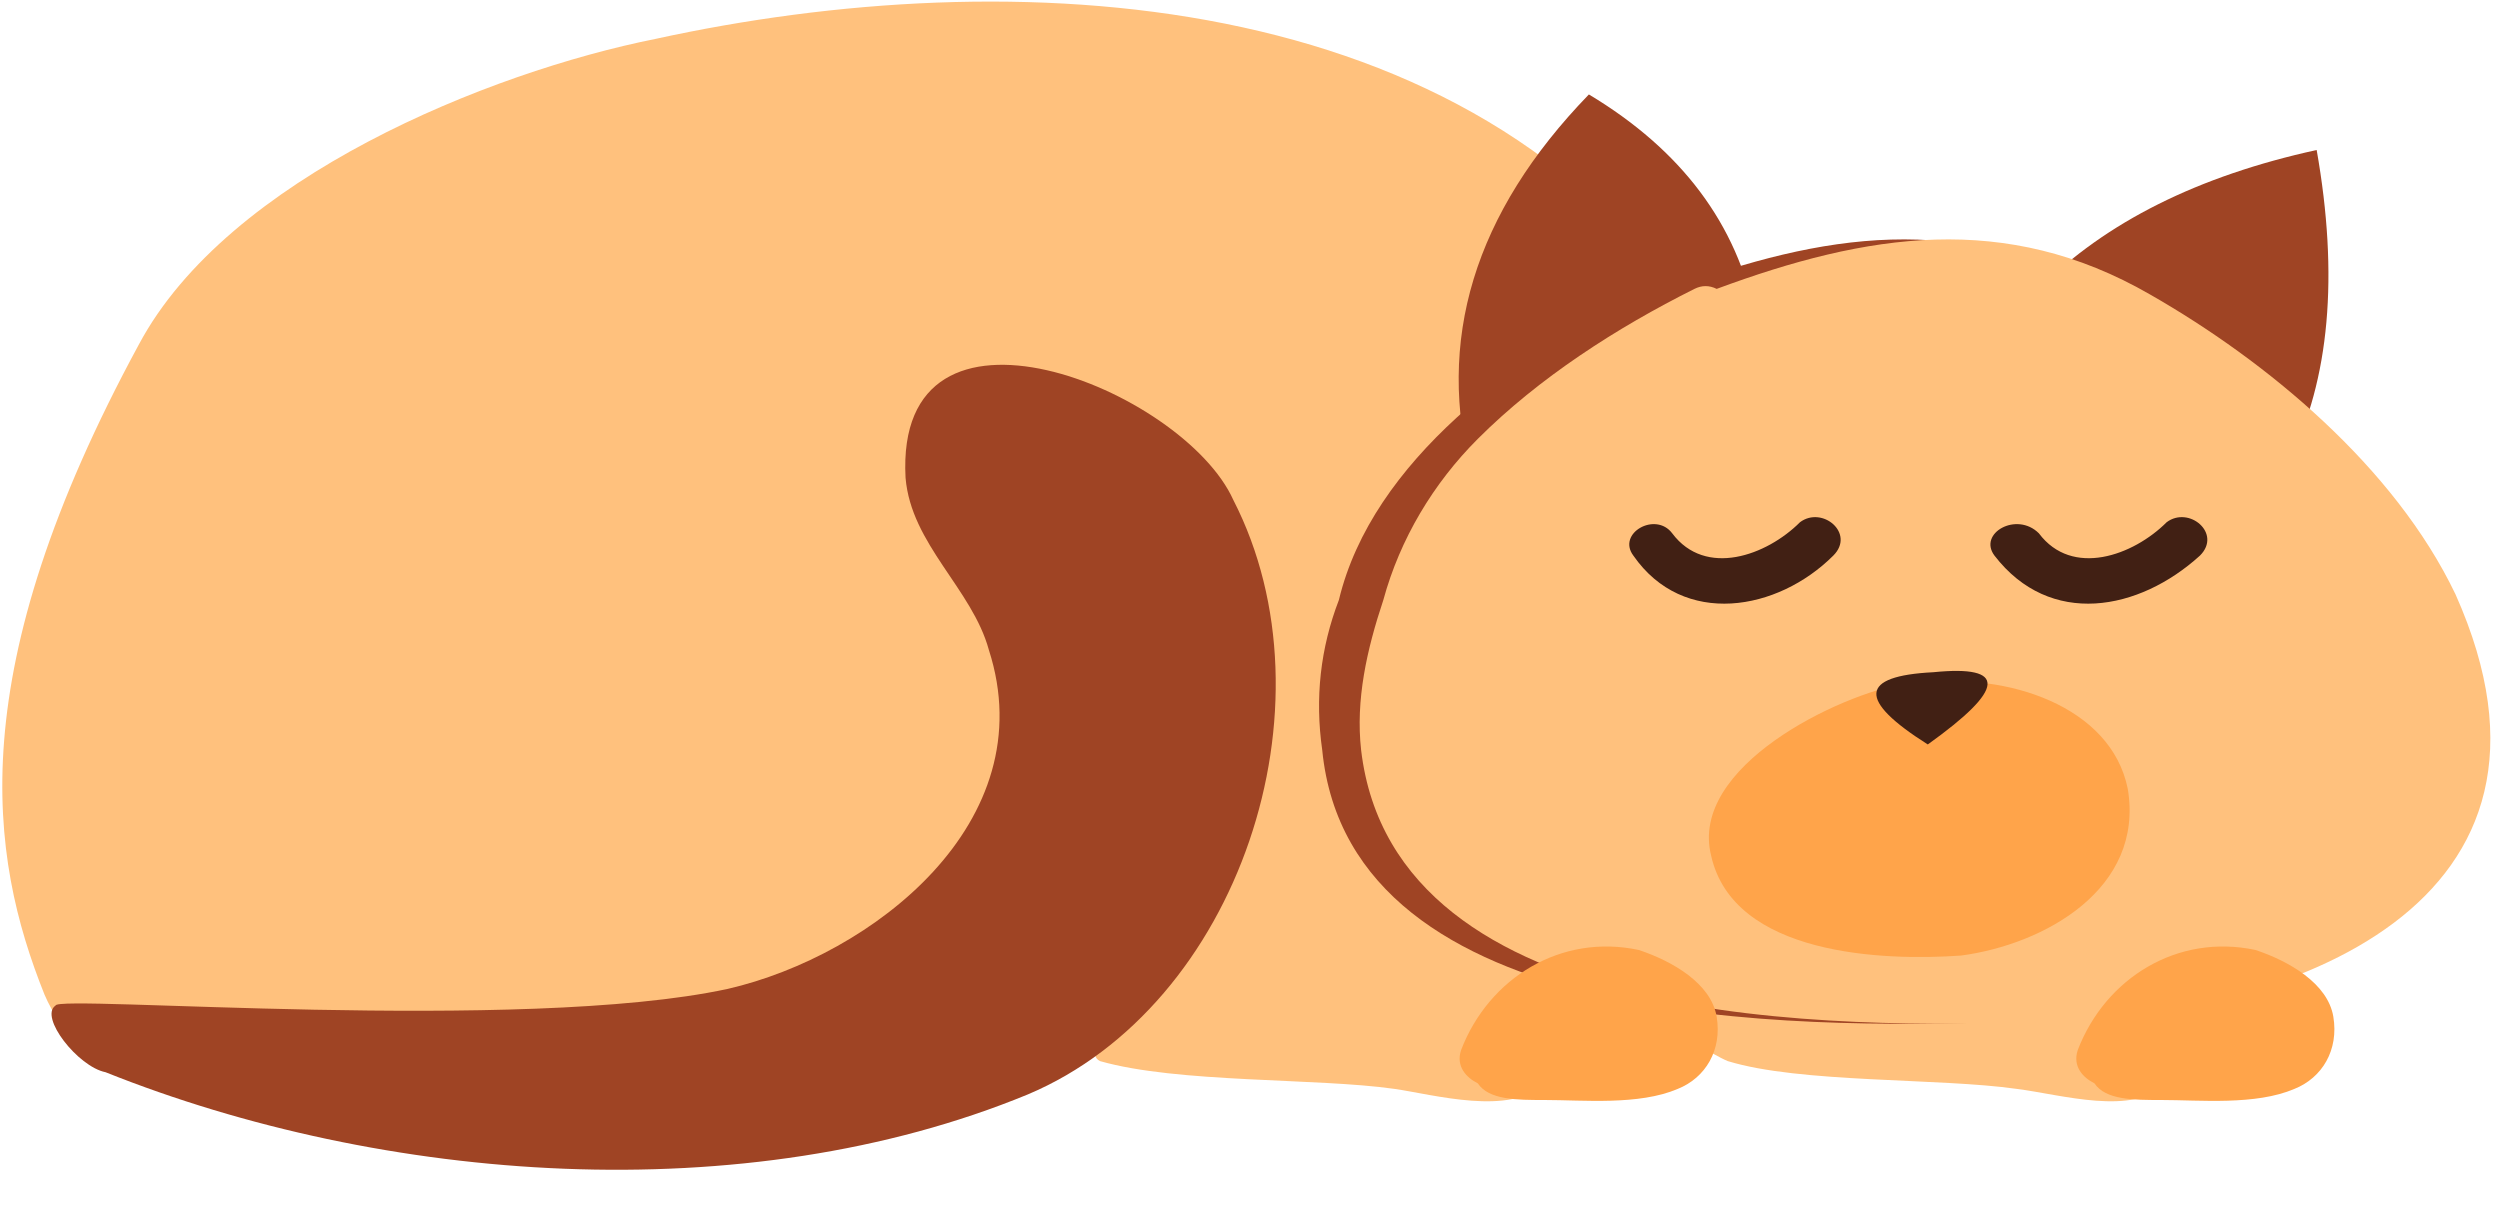 <svg version="1.2" xmlns="http://www.w3.org/2000/svg" viewBox="0 0 45 22" width="45" height="22">
	<title>image</title>
	<style>
		.s0 { fill: #ffc17d } 
		.s1 { fill: #9f4424 } 
		.s2 { fill: #412014 } 
		.s3 { fill: #ffa44a } 
	</style>
	<path id="Layer" class="s0" d="m27.8 19.5c-0.6 0.6-2 0.2-2.7 0.1c-1.4-0.2-3.9-0.1-5.3-0.5c-0.4-0.2 0.6-1.2 0.8-1.5q-0.2-0.2-0.2-0.4c-0.2-0.6 0.7-1.2 1.2-1.4c1-0.4 2.4 0.2 3.4 0.4c0.9 0.2 2.8 0.1 3.2 1c0.4 0.6 0.1 1.9-0.4 2.3z" />
	<path id="Layer" class="s0" d="m39 19.5c-0.6 0.6-1.9 0.2-2.7 0.1c-1.4-0.2-3.9-0.1-5.2-0.5c-0.5-0.2-4-2.4-3.8-2.7c-0.1-0.1 4.3 1 4.3 0.8c-0.2-0.6 0.7-1.2 1.2-1.4c1-0.4 2.4 0.2 3.4 0.4c0.9 0.2 2.8 0.1 3.3 1c0.3 0.6 0 1.9-0.5 2.3z" />
	<path id="Layer" class="s0" d="m29 14.2c-1.7 2.9-4 3.1-7.1 3.4c-4.2 0.4-8.4 2.9-12.7 2.2c-2.6-0.4-7.2 0.9-8.4-1.9c-1-2.5-1.5-5.8 1.7-11.7c1.6-3 6.3-4.9 9.3-5.5c6.4-1.4 14.7-1 18.7 5q0.1 0 0.2 0.2c1.4 2.6-0.3 5.9-1.7 8.3z" />
	<path id="Layer" class="s1" d="m36 18.4c-3.6 0.1-11.7 0.2-12.2-4.9q-0.2-1.4 0.3-2.7c0.6-2.5 3.2-4.4 5.6-5.6q0.2-0.1 0.4 0c2.7-1 5.2-1.4 7.8 0.1c2.2 1.2 4.5 3.1 5.5 5.4c2.6 5.6-3 7.6-7.4 7.7z" />
	<path id="Layer" class="s1" d="m31.6 5.7l-5.1 2.9q-1-3.7 2.1-6.9q2.5 1.5 3 4z" />
	<path id="Layer" class="s1" d="m36.7 5.2q1.8-1.8 5-2.5q0.6 3.4-0.5 5.6q-1.1 2.2-4.5-3.1z" />
	<path id="Layer" class="s0" d="m36.8 18.4c-3.7 0.1-11.7 0.2-12.3-4.9c-0.1-0.9 0.1-1.8 0.4-2.7c0.3-1.1 0.9-2.1 1.7-2.9c1.1-1.1 2.5-2 3.9-2.7q0.2-0.1 0.4 0c2.7-1 5.2-1.4 7.8 0.1c2.1 1.2 4.4 3.1 5.5 5.4c2.5 5.6-3 7.6-7.4 7.7z" />
	<path id="Layer" class="s2" d="m33 10c-1 1-2.7 1.3-3.6 0c-0.3-0.4 0.4-0.8 0.7-0.4c0.6 0.8 1.7 0.4 2.3-0.2c0.4-0.3 1 0.2 0.6 0.6z" />
	<path id="Layer" class="s2" d="m39.6 10c-1.1 1-2.7 1.3-3.7 0c-0.3-0.4 0.4-0.8 0.8-0.4c0.6 0.8 1.7 0.4 2.3-0.2c0.4-0.3 1 0.2 0.6 0.6z" />
	<path id="Layer" class="s3" d="m35.3 17.2c-1.4 0.1-4.1 0-4.5-1.8c-0.4-1.6 2.3-2.9 3.5-3.1q0.2-0.1 0.3 0c1.5-0.2 3.4 0.4 3.7 1.9c0.3 1.8-1.5 2.8-3 3z" />
	<path id="Layer" class="s2" d="m34.7 13.4q-1.9-1.2 0.1-1.3q2-0.2-0.1 1.3z" />
	<path id="Layer" class="s3" d="m30.2 19.6c-0.7 0.3-1.7 0.2-2.4 0.2c-0.5 0-1 0-1.2-0.3c-0.2-0.1-0.4-0.3-0.3-0.6c0.5-1.3 1.8-2.1 3.2-1.8c0.6 0.2 1.3 0.6 1.4 1.2c0.1 0.6-0.2 1.1-0.7 1.3z" />
	<path id="Layer" class="s3" d="m41.3 19.6c-0.7 0.3-1.7 0.2-2.4 0.2c-0.5 0-1 0-1.2-0.3c-0.2-0.1-0.4-0.3-0.3-0.6c0.5-1.3 1.8-2.1 3.2-1.8c0.6 0.2 1.3 0.6 1.4 1.2c0.1 0.6-0.2 1.1-0.7 1.3z" />
	<path id="Layer" class="s1" d="m18.5 19.7c-5.1 2.1-11.6 1.6-16.6-0.4c-0.5-0.1-1.2-1-0.9-1.2c0-0.2 8.4 0.5 12.1-0.3c2.6-0.6 5.7-3 4.7-6.1c-0.3-1.1-1.4-1.9-1.5-3.1c-0.2-3.7 5-1.6 5.9 0.4c1.9 3.7 0.1 9.1-3.7 10.7z" />
</svg>